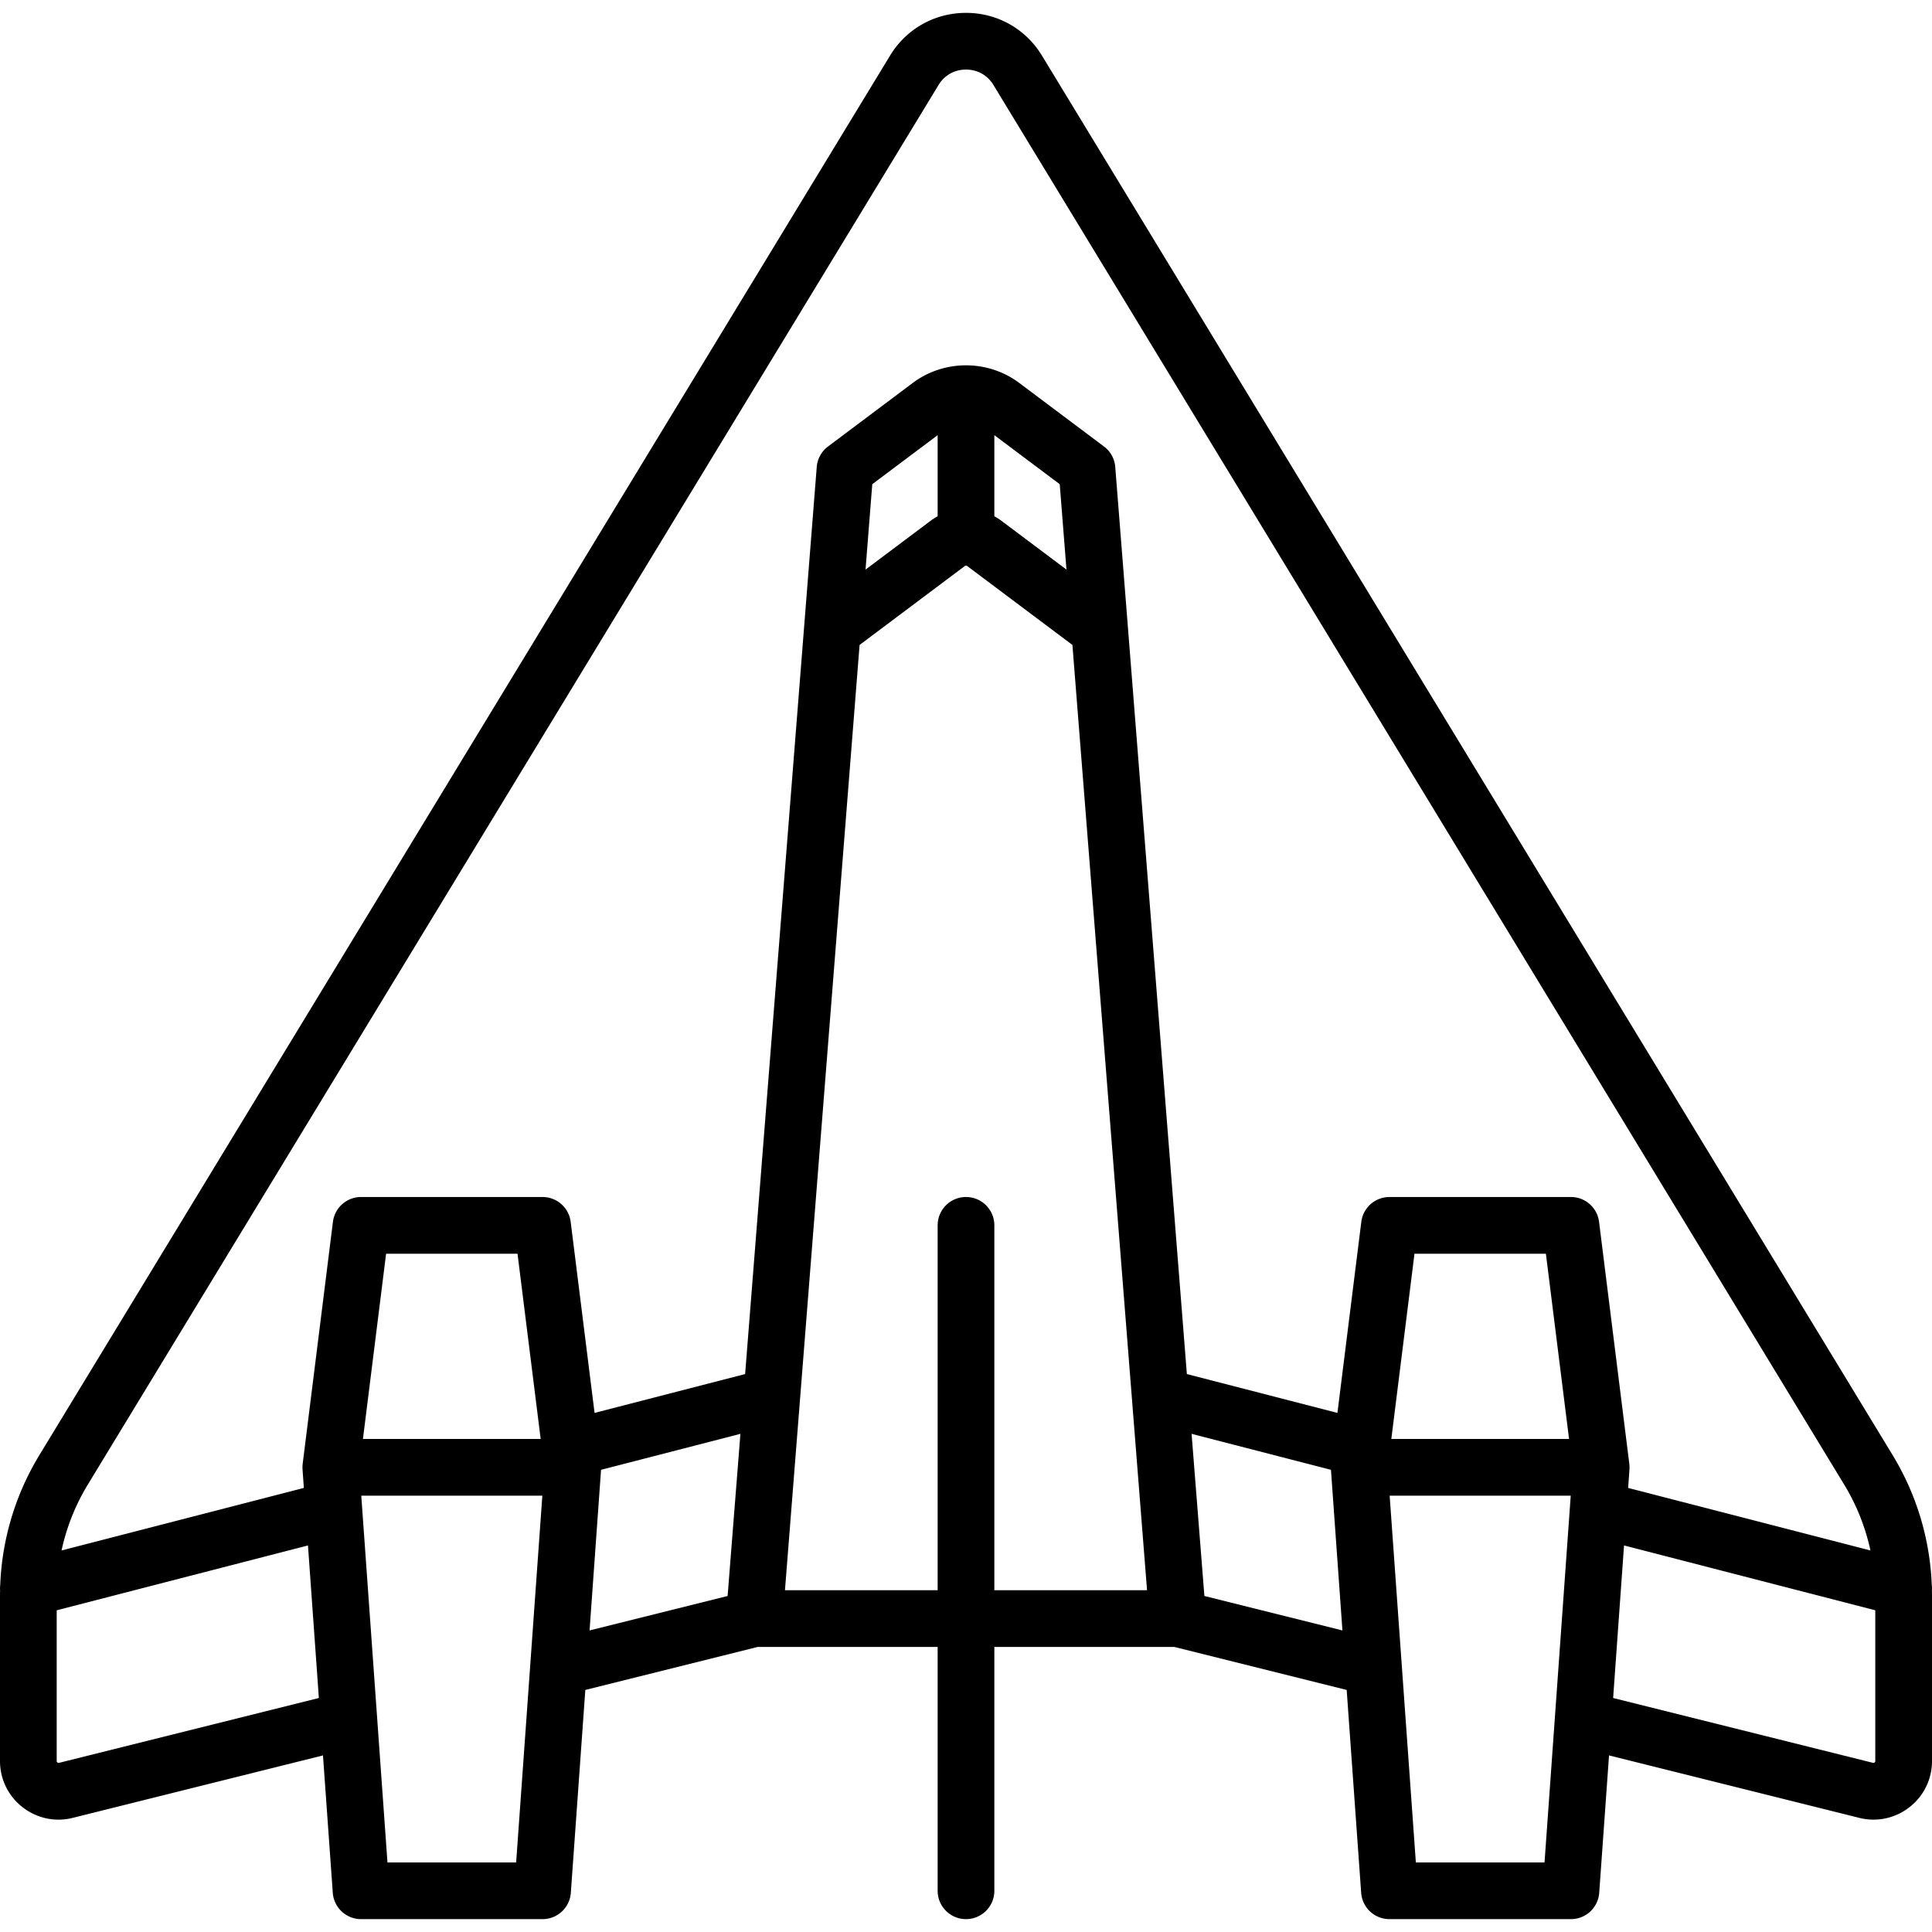 <svg xmlns="http://www.w3.org/2000/svg" viewBox="0 0 511 511"><path d="M510.976 420.63a7.413 7.413 0 0 0-.039-1.469 71.479 71.479 0 0 0-10.339-34.276L275.581 14.696C271.283 7.624 263.776 3.402 255.5 3.402s-15.783 4.222-20.081 11.294L10.402 384.885A71.476 71.476 0 0 0 .063 419.161a7.413 7.413 0 0 0-.039 1.469c-.009.464-.024.928-.024 1.393v43.748c0 4.83 2.19 9.296 6.008 12.253 2.766 2.143 6.084 3.26 9.458 3.26 1.284 0 2.576-.162 3.849-.49l66.109-16.498 2.595 36.335a7.5 7.5 0 0 0 7.481 6.966h48a7.5 7.5 0 0 0 7.481-6.966l3.832-53.652 45.609-11.382H248v64.5a7.5 7.5 0 0 0 15 0v-64.5h47.578l45.609 11.382 3.832 53.652a7.5 7.5 0 0 0 7.481 6.966h48a7.5 7.5 0 0 0 7.481-6.966l2.595-36.336 66.05 16.483a15.4 15.4 0 0 0 13.366-2.755A15.397 15.397 0 0 0 511 465.77v-43.748c0-.464-.015-.928-.024-1.392zM248.236 22.487c1.578-2.596 4.226-4.085 7.264-4.085s5.686 1.489 7.263 4.085l225.018 370.189a56.474 56.474 0 0 1 6.938 17.41l-64.089-16.539.351-4.916c.007-.093.003-.186.006-.279.003-.085.013-.168.013-.254 0-.033-.005-.065-.005-.098a7.369 7.369 0 0 0-.02-.394c-.008-.122-.014-.245-.028-.365-.003-.025-.002-.049-.006-.074l-8-63.999a7.5 7.5 0 0 0-7.442-6.57h-48a7.5 7.5 0 0 0-7.442 6.57l-6.317 50.537-39.823-10.277-18.941-239.92a7.495 7.495 0 0 0-2.977-5.41l-22.399-16.8c-8.303-6.227-19.899-6.228-28.201 0l-22.4 16.8a7.502 7.502 0 0 0-2.977 5.41l-18.941 239.92-39.823 10.277-6.317-50.537a7.5 7.5 0 0 0-7.442-6.57h-48a7.5 7.5 0 0 0-7.442 6.57l-8 63.999-.006.074c-.014.121-.02.243-.028.365-.009.131-.018.262-.02.394 0 .033-.005.065-.005.098 0 .086.01.169.013.254.003.093 0 .186.006.279l.351 4.916-64.089 16.539a56.476 56.476 0 0 1 6.939-17.41L248.236 22.487zm166.768 358.111h-47.009l6.125-49h34.758l6.126 49zM248 136.549c-.619.341-1.224.717-1.8 1.149l-17.273 12.955 1.783-22.588L248 115.099v21.45zm15-21.451l17.29 12.967 1.783 22.588-17.273-12.955a15.381 15.381 0 0 0-1.8-1.15v-21.45zm-119.996 265.5H95.996l6.125-49h34.758l6.125 49zM15.625 466.256c-.072.017-.237.06-.431-.089-.194-.15-.194-.322-.194-.396v-39.863l66.457-17.15 2.882 40.349-68.714 17.149zm86.858 26.342l-6.929-97h47.891l-6.929 97h-34.033zm56.489-103.844l36.862-9.513-3.386 42.886-36.511 9.111 3.035-42.484zM263 420.598v-96.5a7.5 7.5 0 0 0-15 0v96.5h-40.385l19.738-250.015 27.847-20.885a.503.503 0 0 1 .6 0l27.847 20.885 19.738 250.015H263zm55.552 1.53l-3.386-42.886 36.862 9.512 3.035 42.485-36.511-9.111zm55.931 70.47l-6.929-97h47.891l-6.929 97h-34.033zm121.323-26.431c-.193.149-.359.106-.489.074l-68.656-17.133 2.882-40.349L496 425.909v39.863c0 .073 0 .245-.194.395z"/></svg>